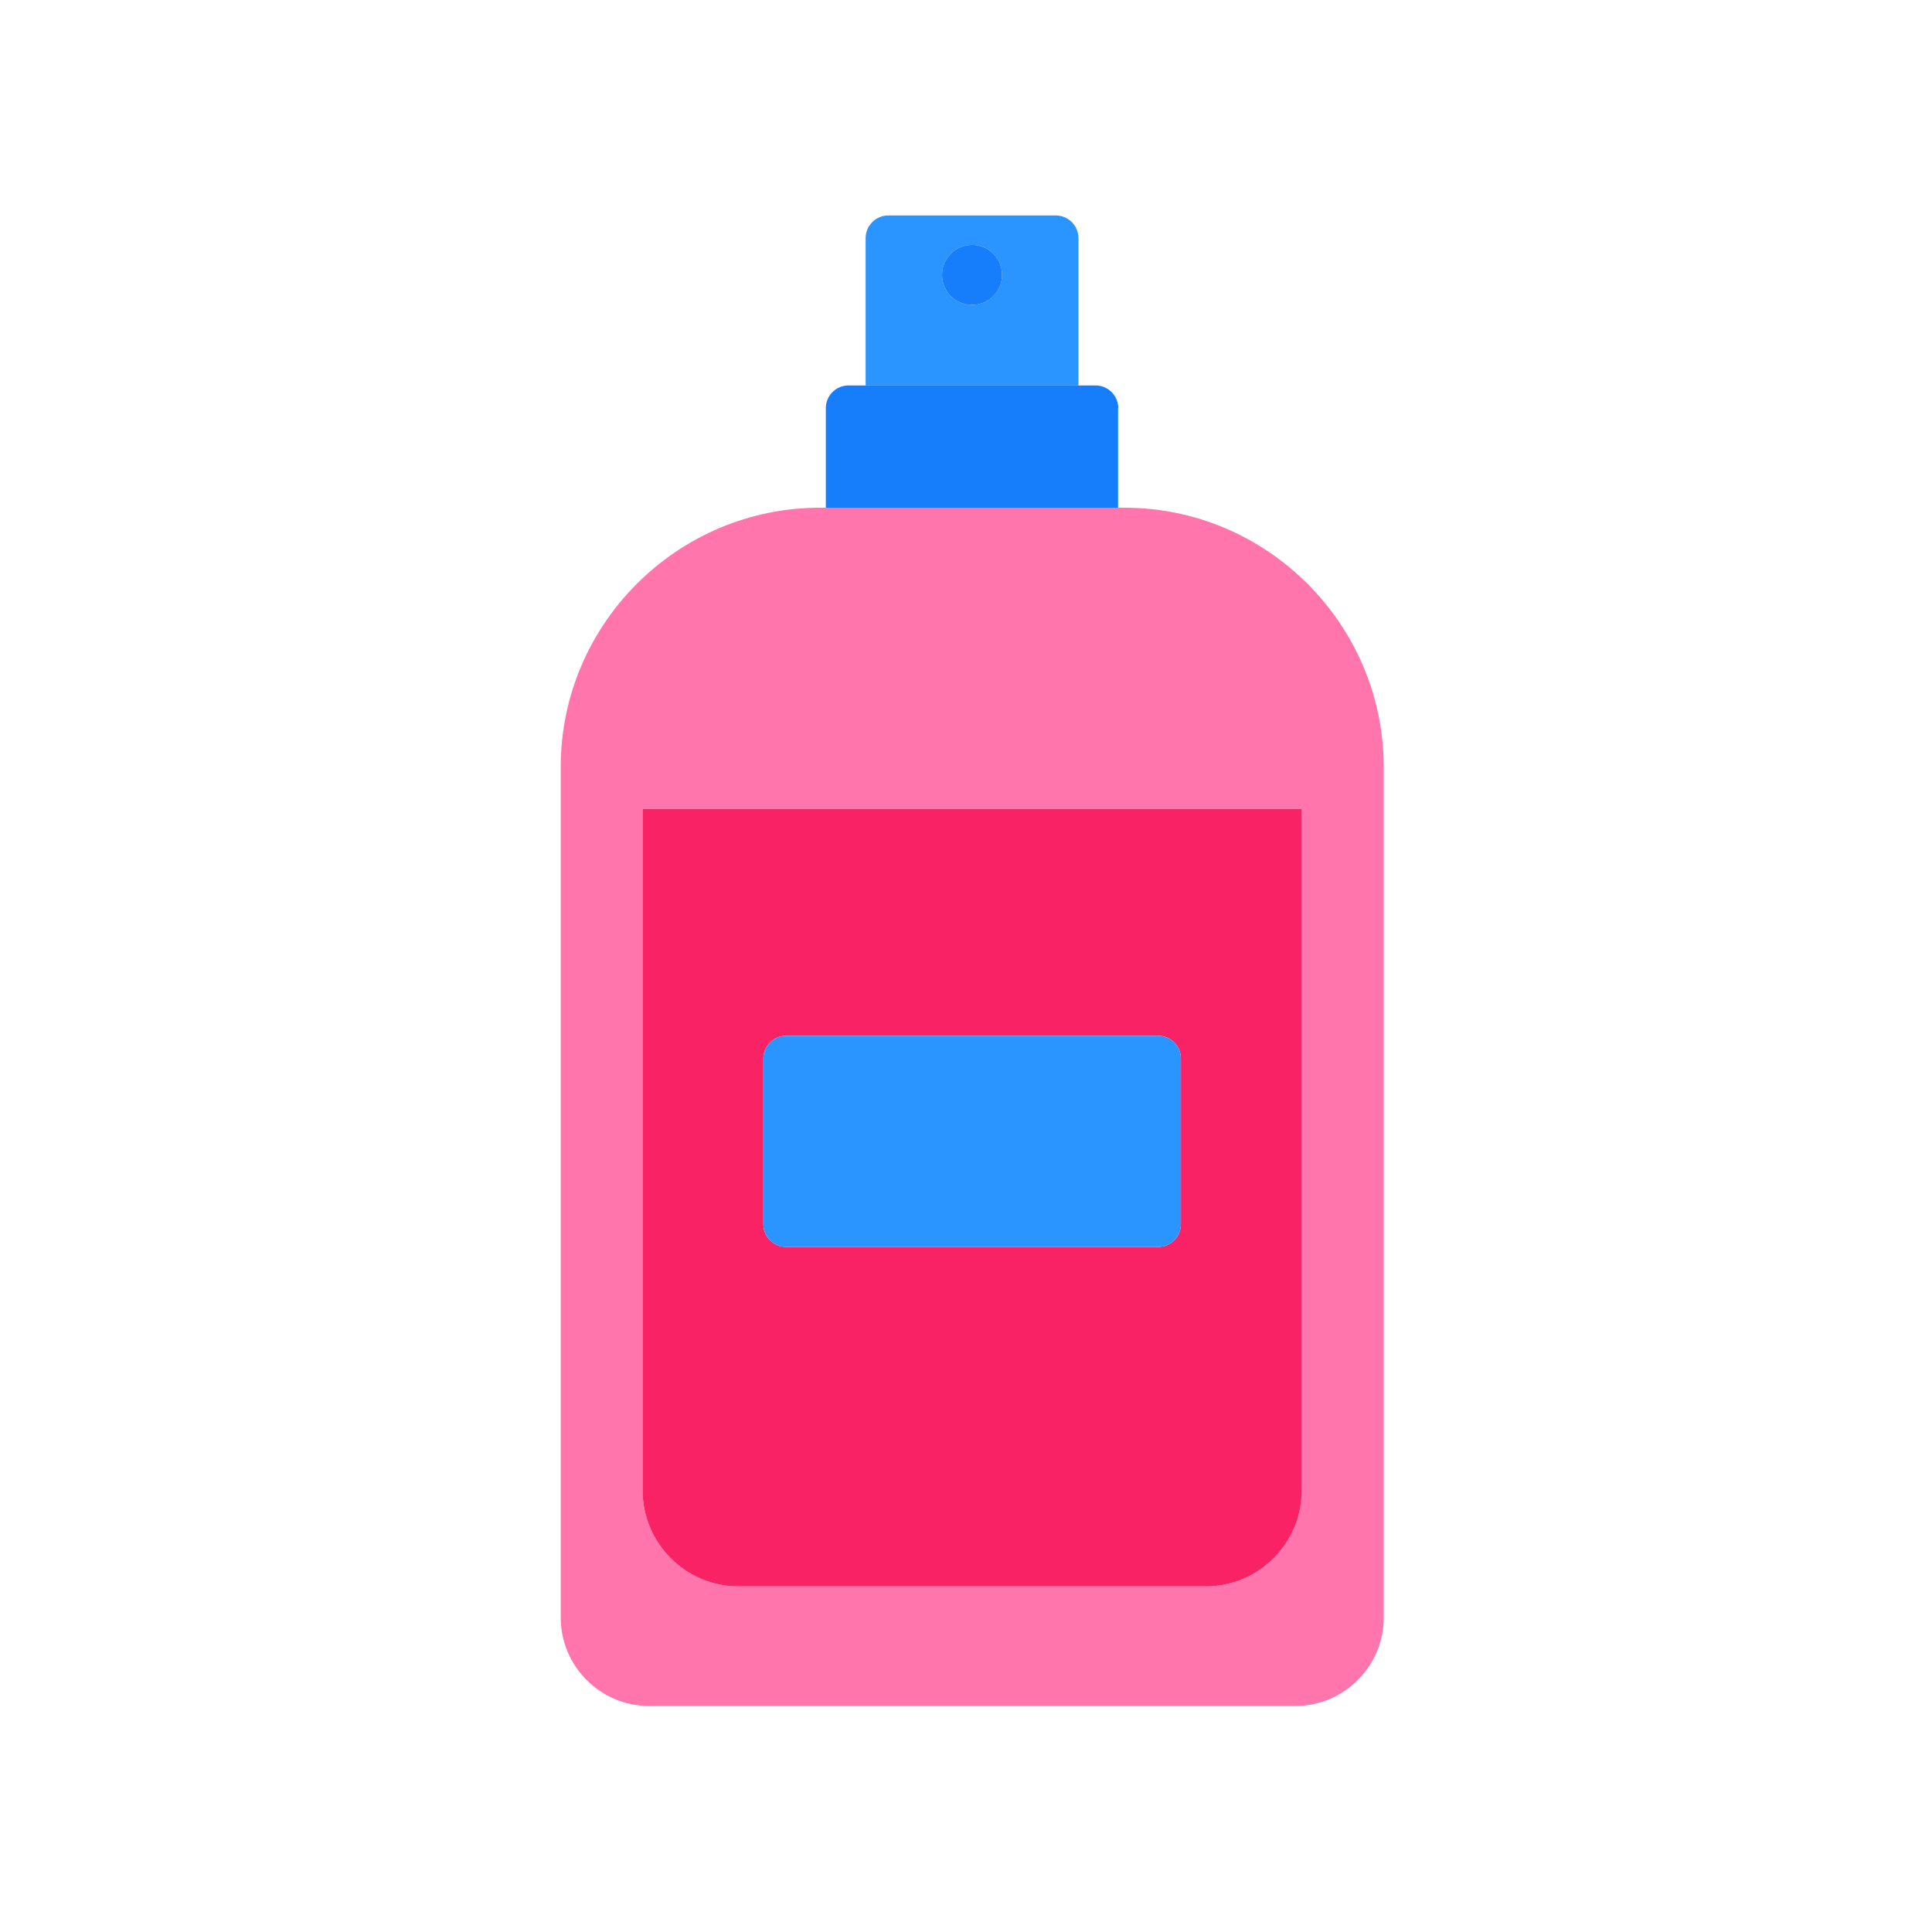 <?xml version="1.0" standalone="no"?><!DOCTYPE svg PUBLIC "-//W3C//DTD SVG 1.1//EN" "http://www.w3.org/Graphics/SVG/1.1/DTD/svg11.dtd"><svg t="1681269795894" class="icon" viewBox="0 0 1024 1024" version="1.1" xmlns="http://www.w3.org/2000/svg" p-id="8520" xmlns:xlink="http://www.w3.org/1999/xlink" width="200" height="200"><path d="M571.6 126.2c0-6.6-5.4-12-12-12h-88.8c-6.6 0-12 5.4-12 12v78.1h112.8v-78.1z m-56.4 35.4c-8.8 0-15.9-7.1-15.9-15.9s7.1-15.9 15.9-15.9 15.9 7.1 15.9 15.9-7.1 15.9-15.9 15.9z" fill="#2A94FF" p-id="8521"></path><path d="M592.7 216.3c0-6.6-5.4-12-12-12h-131c-6.6 0-12 5.4-12 12v52.8h154.9v-52.8z" fill="#167DFB" p-id="8522"></path><path d="M596 269.1H434.5c-75.5 0-137.3 61.8-137.3 137.3v451c0 25.7 21 46.8 46.8 46.8h342.6c25.7 0 46.8-21 46.8-46.8v-451c-0.1-75.6-61.9-137.3-137.4-137.3zM689.8 790c0 27.9-22.8 50.8-50.8 50.8H391.4c-27.9 0-50.8-22.8-50.8-50.8V428.7h349.2V790z" fill="#FF75AC" p-id="8523"></path><path d="M515.2 129.8c-8.8 0-15.9 7.1-15.9 15.9s7.1 15.9 15.9 15.9 15.9-7.1 15.9-15.9-7.1-15.9-15.9-15.9z" fill="#167DFB" p-id="8524"></path><path d="M340.6 790c0 27.9 22.8 50.8 50.8 50.8h247.7c27.9 0 50.8-22.8 50.8-50.8V428.7H340.6V790z m64-229c0-6.6 5.4-12 12-12h197.3c6.6 0 12 5.4 12 12v87.9c0 6.6-5.4 12-12 12H416.6c-6.6 0-12-5.4-12-12V561z" fill="#F82264" p-id="8525"></path><path d="M416.6 660.9h197.3c6.6 0 12-5.4 12-12V561c0-6.6-5.4-12-12-12H416.6c-6.6 0-12 5.4-12 12v87.9c0 6.6 5.4 12 12 12z" fill="#2A94FF" p-id="8526"></path></svg>